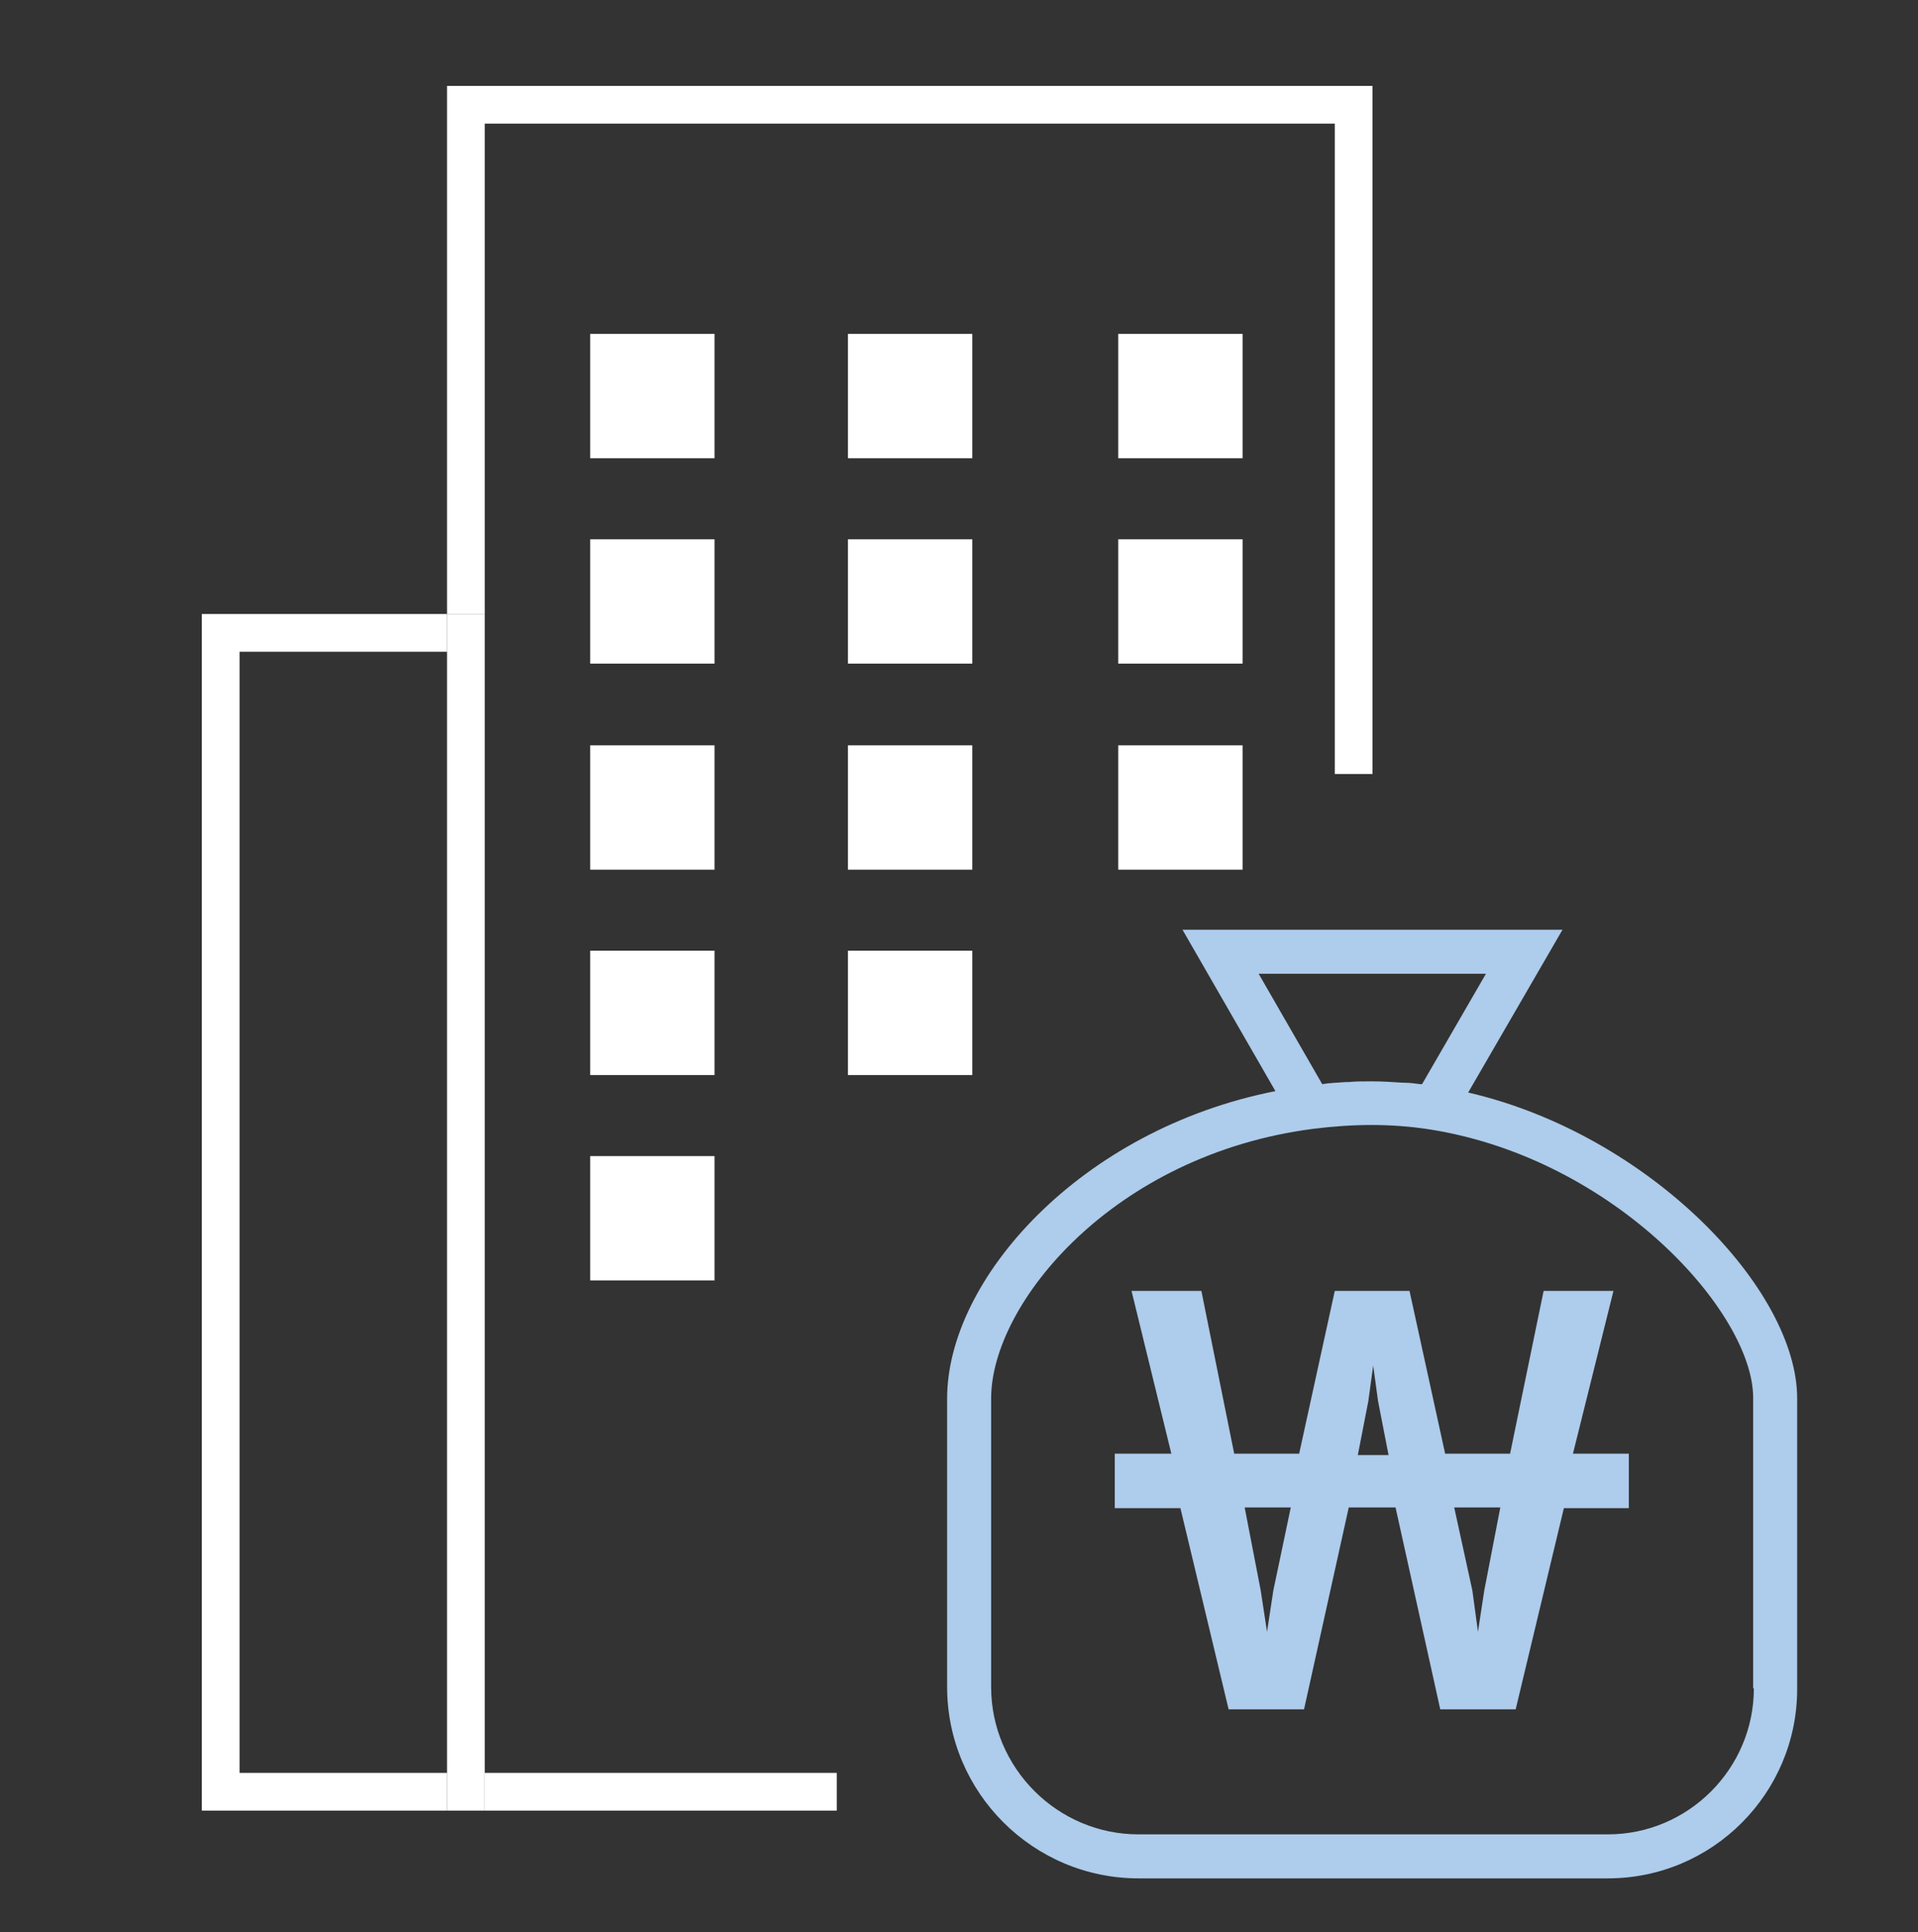 <?xml version="1.0" encoding="utf-8"?>
<!-- Generator: Adobe Illustrator 23.1.0, SVG Export Plug-In . SVG Version: 6.00 Build 0)  -->
<svg version="1.1" id="Layer_1" xmlns="http://www.w3.org/2000/svg" xmlns:xlink="http://www.w3.org/1999/xlink" x="0px" y="0px"
	 viewBox="0 0 274.6 276.6" style="enable-background:new 0 0 274.6 276.6;" xml:space="preserve">
<rect x="0" y="0" width="274.6" height="276.6" fill="#333333" stroke="none"/>
<style type="text/css">
	.st0{fill:#AECCEB;}
	.st1{fill:none;}
	.st2{fill:#FFFFFF;}
</style>
<g>
	<g>
		<path class="st0" d="M210.2,156.4l13.5-23.3h-54.4l13.3,23.1c-27.9,5.5-47,26.9-47,44v41.3c0,15.1,12.3,27.4,27.4,27.4h67.2
			c15,0,27.1-12.2,27.1-27.1v-41.5C257.4,184.6,236.1,162.4,210.2,156.4z M212.8,139.3l-9.2,15.9c-0.1,0-0.1,0-0.2,0
			c0,0-0.1,0-0.1,0c-0.7-0.1-1.5-0.2-2.2-0.2c-0.1,0-0.1,0-0.2,0c-1.5-0.1-3-0.2-4.5-0.2c-0.1,0-0.1,0-0.2,0c-1,0-2.1,0-3.1,0.1
			c-0.1,0-0.3,0-0.4,0c-1.1,0.1-2.2,0.1-3.4,0.3c0,0,0,0,0,0l-9.1-15.8H212.8z M251.1,241.7c0,11.5-9.4,20.9-20.9,20.9H163
			c-11.6,0-21.1-9.5-21.1-21.1v-41.3c0-13.6,17.5-34.9,46.1-38.6v0c5.6-0.7,11.1-0.8,16.8,0.1l0,0c26.4,4.2,46.2,26.2,46.2,38.4
			V241.7z"/>
		<path class="st0" d="M231,184.8h-10l-4.8,23.3h-9.3l-5.1-23.3h-10.7l-5.1,23.3h-9.3l-4.7-23.3h-10l5.7,23.3h-8.1v7.8h9.4l6.9,28.8
			h10.8l6.4-28.9h6.7l6.4,28.9h10.8l6.9-28.8h9.3v-7.8h-8L231,184.8z M182.3,227.7l-0.9,5.9l-0.9-5.9l-2.3-11.9h6.6L182.3,227.7z
			 M194.4,208.3l1.5-7.7l0.7-5.1l0.7,5.1l1.5,7.7H194.4z M212.5,227.7l-0.9,5.9l-0.8-5.9l-2.6-11.9h6.6L212.5,227.7z"/>
	</g>
	<g>
		<rect x="34.3" y="93.3" class="st1" width="29.7" height="160.5"/>
		<polygon class="st2" points="69.4,17.7 191.1,17.7 191.1,110.8 196.5,110.8 196.5,12.3 64,12.3 64,87.9 69.4,87.9 		"/>
		<rect x="69.4" y="253.8" class="st2" width="50.4" height="5.4"/>
		<polygon class="st2" points="34.3,253.8 34.3,93.3 64,93.3 64,87.9 28.9,87.9 28.9,259.2 64,259.2 64,253.8 		"/>
		<polygon class="st2" points="69.4,87.9 64,87.9 64,93.3 64,253.8 64,259.2 69.4,259.2 69.4,253.8 		"/>
		<rect x="84.5" y="47.8" class="st2" width="17.8" height="17.8"/>
		<rect x="121.4" y="47.8" class="st2" width="17.8" height="17.8"/>
		<rect x="160.1" y="47.8" class="st2" width="17.8" height="17.8"/>
		<rect x="84.5" y="77.2" class="st2" width="17.8" height="17.8"/>
		<rect x="121.4" y="77.2" class="st2" width="17.8" height="17.8"/>
		<rect x="160.1" y="77.2" class="st2" width="17.8" height="17.8"/>
		<rect x="84.5" y="106.7" class="st2" width="17.8" height="17.8"/>
		<rect x="84.5" y="136.1" class="st2" width="17.8" height="17.8"/>
		<rect x="84.5" y="165.5" class="st2" width="17.8" height="17.8"/>
		<polygon class="st2" points="121.4,106.7 121.4,124.5 130.3,124.5 139.2,124.5 139.2,110.8 139.2,106.7 		"/>
		<polygon class="st2" points="160.1,106.7 160.1,110.8 160.1,124.5 177.9,124.5 177.9,110.8 177.9,106.7 		"/>
		<polygon class="st2" points="130.3,136.1 121.4,136.1 121.4,153.9 130.3,153.9 139.2,153.9 139.2,136.1 		"/>
	</g>
</g>
</svg>
